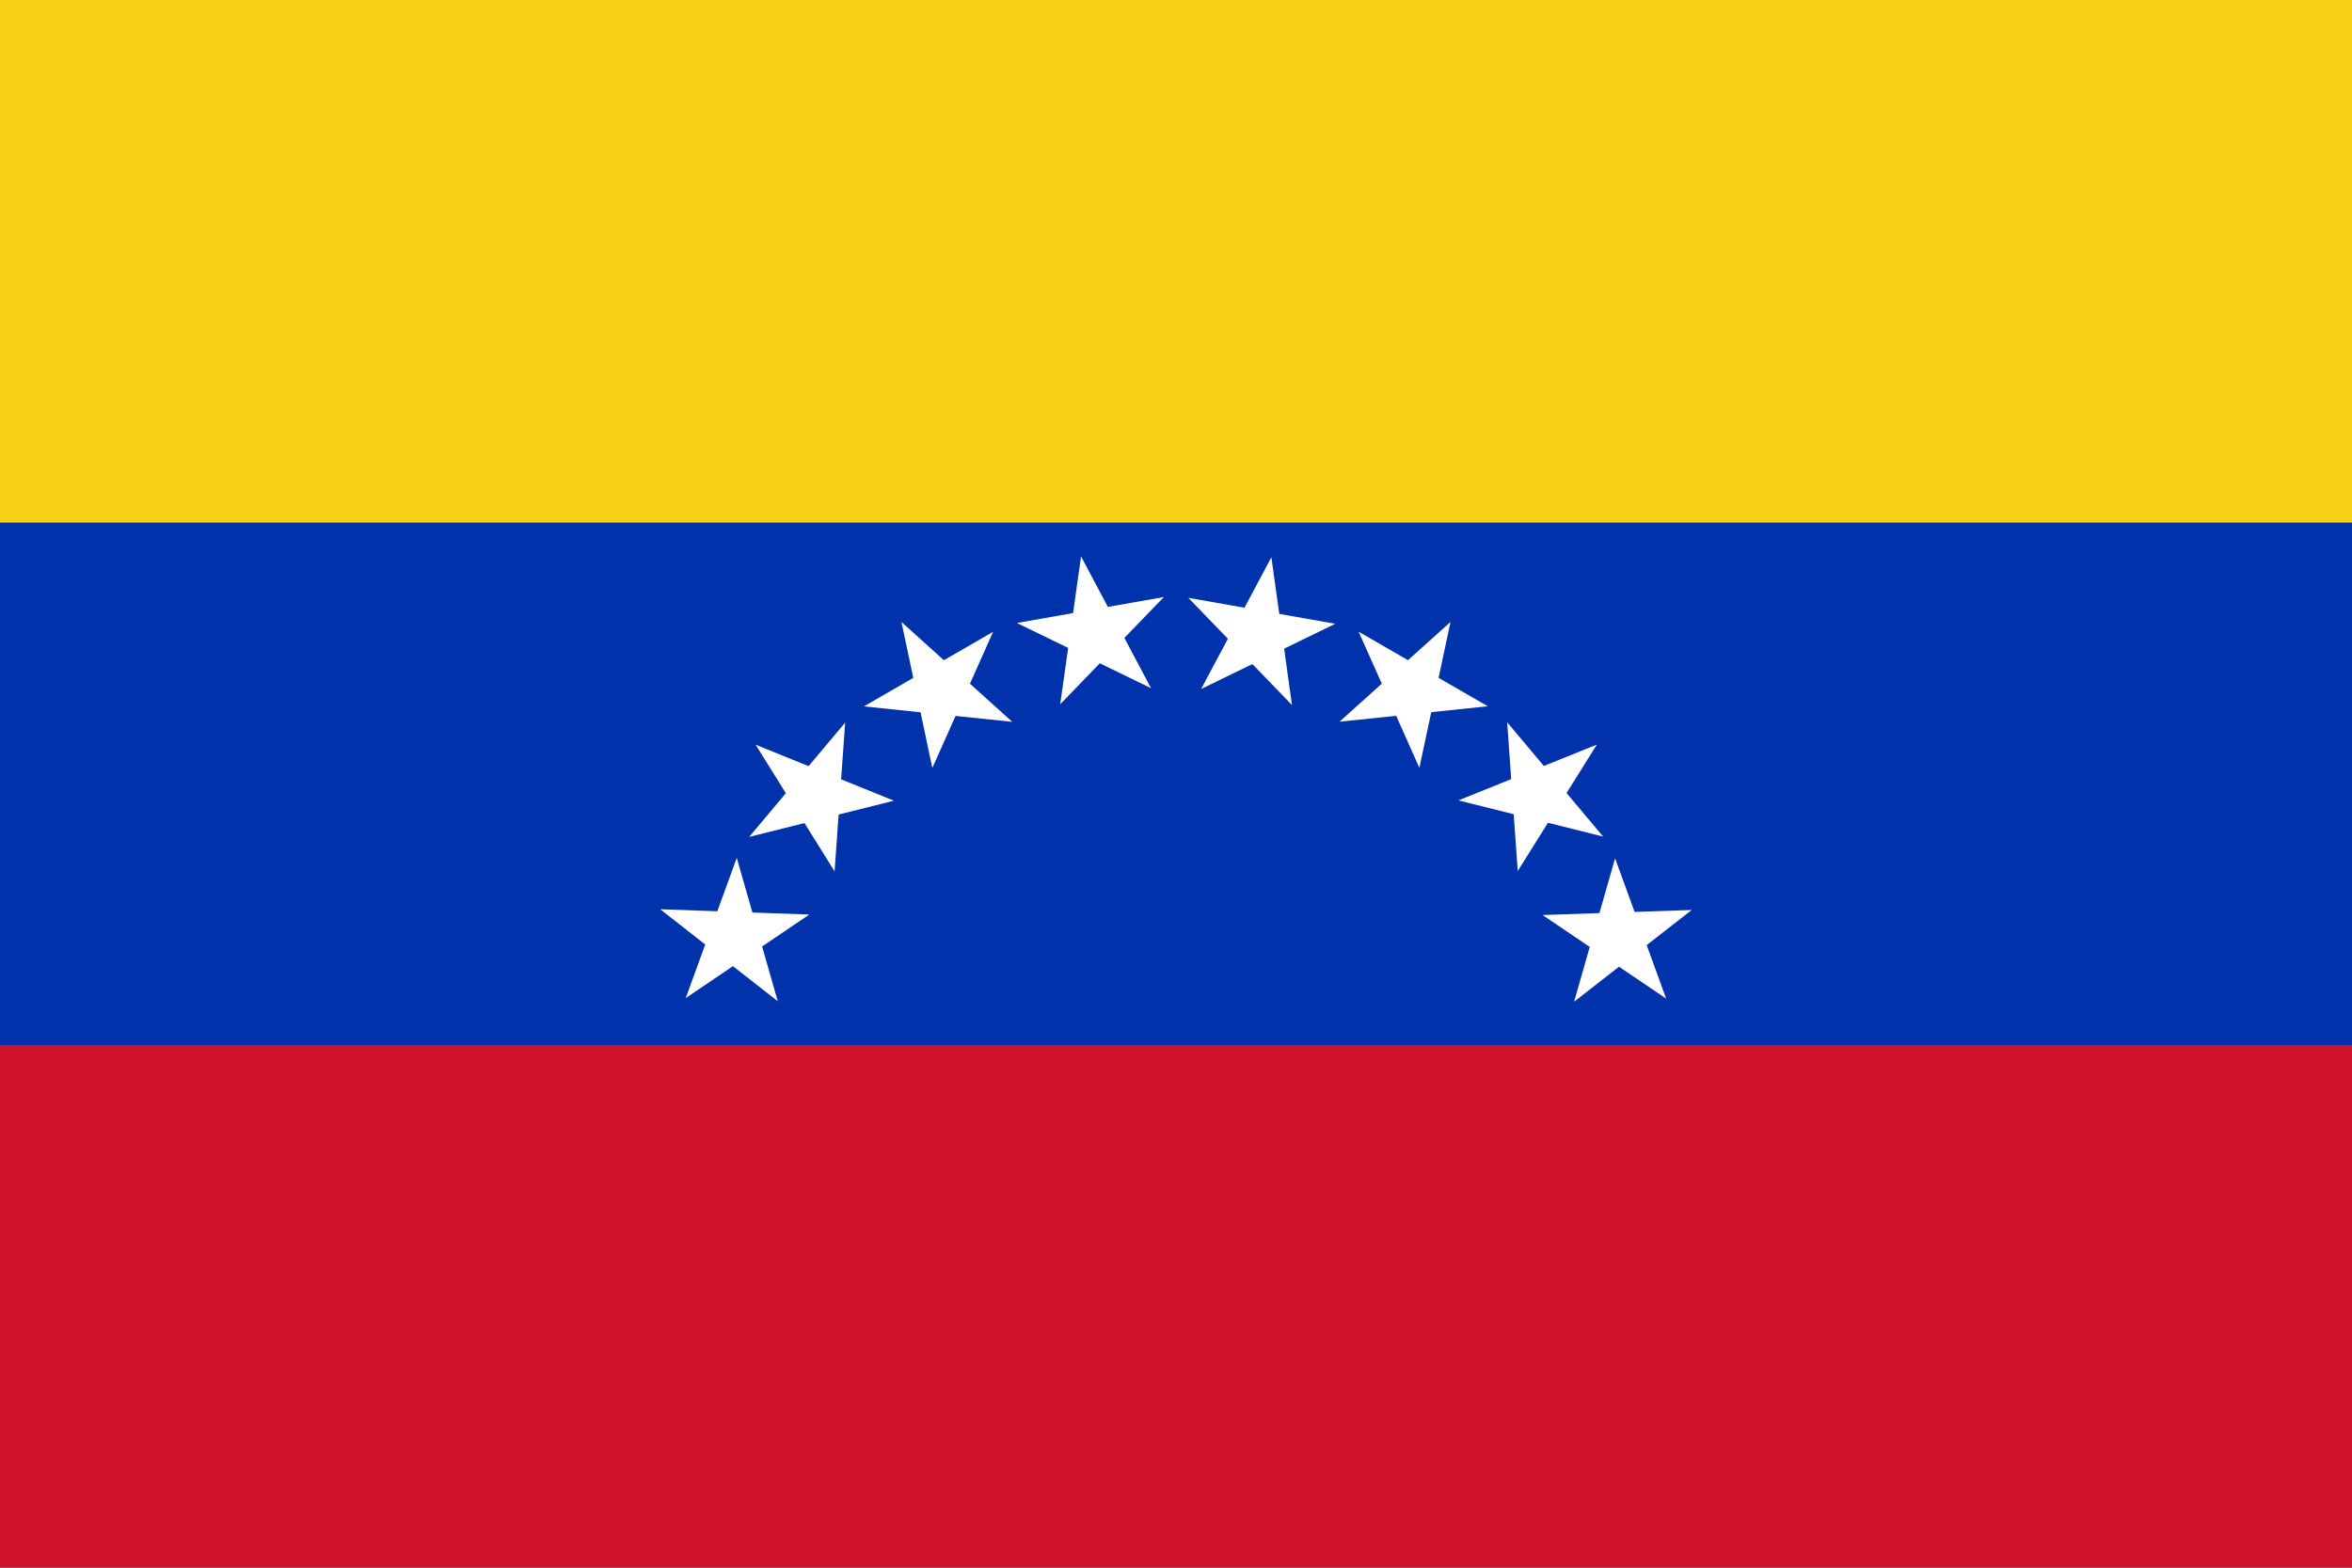 <?xml version="1.0" encoding="UTF-8" standalone="no"?>
<!-- Created with Inkscape (http://www.inkscape.org/) -->
<svg
   xmlns:svg="http://www.w3.org/2000/svg"
   xmlns="http://www.w3.org/2000/svg"
   version="1.0"
   width="900"
   height="600"
   viewBox="0 0 90 60"
   id="svg2">
  <rect x="0" y="0" width="90" height="60" fill="#808080" stroke="none"/>
  <defs
     id="defs4" />
  <g
     id="layer1">
    <rect
       width="90"
       height="30"
       x="0"
       y="0"
       style="fill:#f7d117"
       id="rect1880" />
    <rect
       width="90"
       height="30"
       x="0"
       y="30"
       style="fill:#cf142b"
       id="rect1882" />
    <rect
       width="90"
       height="20"
       x="0"
       y="20"
       style="fill:#0033ab"
       id="rect1884" />
    <path
       d="M 43.23,26.42 L 45.00,20.99 L 46.76,26.42 L 42.14,23.07 L 47.85,23.07 L 43.23,26.42 z "
       transform="matrix(0.985,-0.174,0.174,0.985,-6.61,8.452)"
       style="fill:white;fill-opacity:1;fill-rule:nonzero;stroke:none;stroke-width:1px;stroke-linecap:butt;stroke-linejoin:miter;stroke-opacity:1"
       id="path2952" />
    <path
       d="M 43.23,26.42 L 45.00,20.99 L 46.76,26.42 L 42.14,23.07 L 47.85,23.07 L 43.23,26.42 z "
       transform="matrix(0.985,0.174,-0.174,0.985,7.977,-7.176)"
       style="fill:white;fill-opacity:1;fill-rule:nonzero;stroke:none;stroke-width:1px;stroke-linecap:butt;stroke-linejoin:miter;stroke-opacity:1"
       id="path2954" />
    <path
       d="M 43.23,26.42 L 45.00,20.99 L 46.76,26.42 L 42.14,23.07 L 47.85,23.07 L 43.23,26.42 z "
       transform="matrix(0.866,-0.5,0.5,0.866,-14.971,28.127)"
       style="fill:white;fill-opacity:1;fill-rule:nonzero;stroke:none;stroke-width:1px;stroke-linecap:butt;stroke-linejoin:miter;stroke-opacity:1"
       id="path2968" />
    <path
       d="M 43.23,26.42 L 45.00,20.99 L 46.76,26.42 L 42.14,23.07 L 47.85,23.07 L 43.23,26.42 z "
       transform="matrix(0.866,0.5,-0.5,0.866,27.029,-16.873)"
       style="fill:white;fill-opacity:1;fill-rule:nonzero;stroke:none;stroke-width:1px;stroke-linecap:butt;stroke-linejoin:miter;stroke-opacity:1"
       id="path2970" />
    <path
       d="M 43.23,26.42 L 45.00,20.99 L 46.76,26.42 L 42.14,23.07 L 47.85,23.07 L 43.23,26.42 z "
       transform="matrix(0.643,-0.766,0.766,0.643,-16.099,49.475)"
       style="fill:white;fill-opacity:1;fill-rule:nonzero;stroke:none;stroke-width:1px;stroke-linecap:butt;stroke-linejoin:miter;stroke-opacity:1"
       id="path2984" />
    <path
       d="M 43.23,26.42 L 45.00,20.99 L 46.76,26.42 L 42.14,23.07 L 47.85,23.07 L 43.23,26.42 z "
       transform="matrix(0.643,0.766,-0.766,0.643,48.248,-19.469)"
       style="fill:white;fill-opacity:1;fill-rule:nonzero;stroke:none;stroke-width:1px;stroke-linecap:butt;stroke-linejoin:miter;stroke-opacity:1"
       id="path2986" />
    <path
       d="M 43.23,26.42 L 45.00,20.99 L 46.76,26.42 L 42.14,23.07 L 47.85,23.07 L 43.23,26.42 z "
       transform="matrix(0.342,-0.94,0.94,0.342,-9.858,69.921)"
       style="fill:white;fill-opacity:1;fill-rule:nonzero;stroke:none;stroke-width:1px;stroke-linecap:butt;stroke-linejoin:miter;stroke-opacity:1"
       id="path3000" />
    <path
       d="M 43.23,26.42 L 45.00,20.99 L 46.76,26.42 L 42.14,23.07 L 47.85,23.07 L 43.23,26.42 z "
       transform="matrix(0.342,0.94,-0.94,0.342,69.076,-14.651)"
       style="fill:white;fill-opacity:1;fill-rule:nonzero;stroke:none;stroke-width:1px;stroke-linecap:butt;stroke-linejoin:miter;stroke-opacity:1"
       id="path3002" />
  </g>
</svg>
